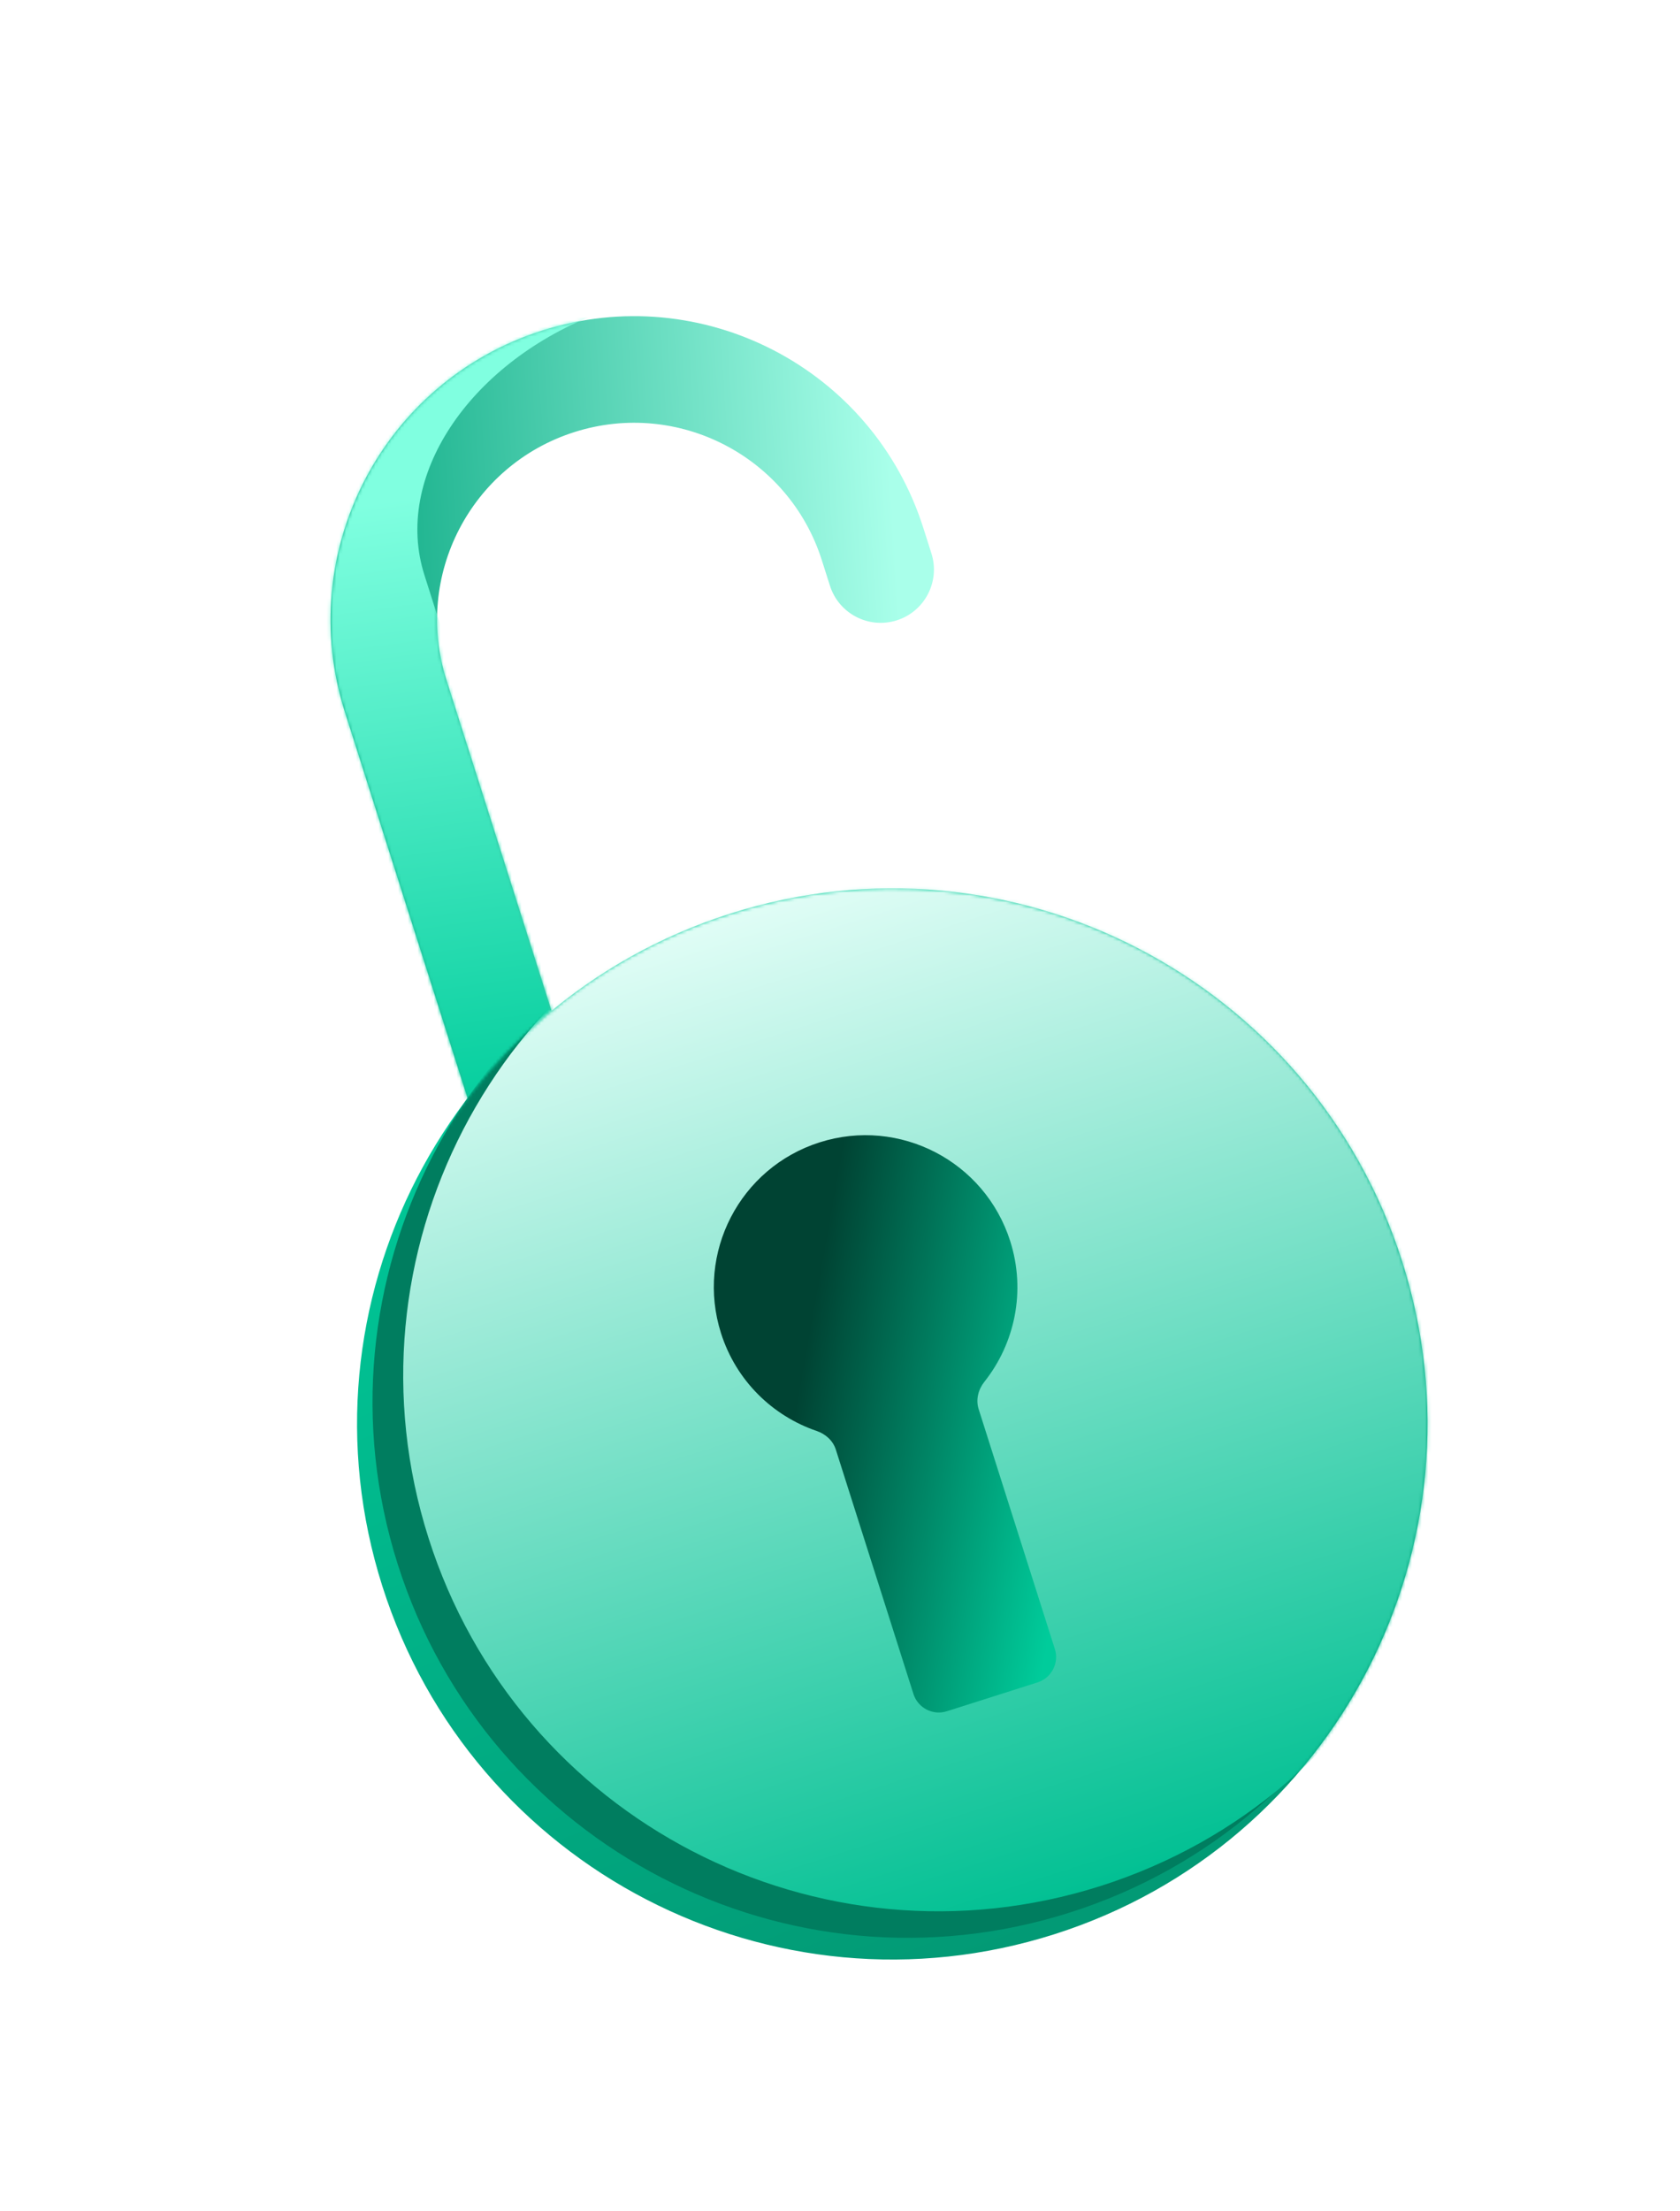 <svg width="517" height="680" viewBox="0 0 517 680" fill="none" xmlns="http://www.w3.org/2000/svg">
<g clip-path="url(#clip0)" filter="url(#filter0_d)">
<path fill-rule="evenodd" clip-rule="evenodd" d="M176.771 94.876C144.861 105.018 127.216 139.108 137.358 171.018L198.905 364.649C201.646 373.273 196.877 382.486 188.253 385.228C179.629 387.969 170.415 383.2 167.674 374.576L106.128 180.944C90.502 131.787 117.686 79.27 166.844 63.645C216.002 48.02 268.518 75.203 284.143 124.361L286.633 132.193C289.374 140.817 284.605 150.03 275.981 152.772C267.357 155.513 258.143 150.744 255.402 142.12L252.913 134.288C242.77 102.379 208.68 84.733 176.771 94.876Z" fill="url(#paint0_linear)"/>
<mask id="mask0" mask-type="alpha" maskUnits="userSpaceOnUse" x="77" y="35" width="274" height="356">
<path fill-rule="evenodd" clip-rule="evenodd" d="M176.771 94.876C144.861 105.018 127.216 139.108 137.358 171.018L198.905 364.649C201.646 373.273 196.877 382.486 188.253 385.228C179.629 387.969 170.415 383.2 167.674 374.576L106.128 180.944C90.502 131.787 117.686 79.27 166.844 63.645C216.002 48.02 268.518 75.203 284.143 124.361L286.633 132.193C289.374 140.817 284.605 150.03 275.981 152.772C267.357 155.513 258.143 150.744 255.402 142.12L252.913 134.288C242.77 102.379 208.68 84.733 176.771 94.876Z" fill="#4D94FF"/>
</mask>
<g mask="url(#mask0)">
<path d="M130.591 138.783C121.068 108.823 144.043 74.398 182.564 58.963C186.764 57.28 189.164 52.702 187.794 48.39L182.83 32.775C181.46 28.463 176.837 26.061 172.595 27.635C110.777 50.565 73.394 104.979 88.402 152.193L149.948 345.825C152.69 354.449 164.356 358.438 176.006 354.735C187.656 351.032 194.879 341.039 192.137 332.415L130.591 138.783Z" fill="url(#paint1_linear)"/>
</g>
<path d="M431.528 350.025C459.077 436.698 411.148 529.293 324.476 556.843C237.803 584.392 145.207 536.463 117.658 449.79C90.109 363.118 138.038 270.522 224.71 242.973C311.383 215.423 403.979 263.352 431.528 350.025Z" fill="url(#paint2_linear)"/>
<mask id="mask1" mask-type="alpha" maskUnits="userSpaceOnUse" x="67" y="193" width="415" height="414">
<path d="M431.532 350.024C459.081 436.697 411.152 529.292 324.479 556.842C237.807 584.391 145.211 536.462 117.662 449.789C90.112 363.117 138.041 270.521 224.714 242.972C311.387 215.422 403.982 263.351 431.532 350.024Z" fill="url(#paint3_linear)"/>
</mask>
<g mask="url(#mask1)">
<path d="M436.286 343.356C463.835 430.029 415.906 522.624 329.233 550.173C242.561 577.723 149.965 529.794 122.416 443.121C94.866 356.448 142.795 263.853 229.468 236.303C316.141 208.754 408.736 256.683 436.286 343.356Z" fill="#007D5F"/>
<path d="M445.733 335.194C473.282 421.867 425.353 514.462 338.681 542.012C252.008 569.561 159.412 521.632 131.863 434.959C104.314 348.287 152.243 255.691 238.915 228.142C325.588 200.592 418.184 248.521 445.733 335.194Z" fill="url(#paint4_linear)"/>
</g>
<path d="M301.166 395.342C300.247 392.449 301.05 389.32 302.938 386.942C312.279 375.17 315.782 359.106 310.885 343.7C303.068 319.106 276.805 305.502 252.227 313.314C227.648 321.127 214.06 347.397 221.877 371.991C226.546 386.679 237.793 397.447 251.332 402.075C254.063 403.008 256.339 405.043 257.213 407.794L281.1 482.945C282.471 487.257 287.077 489.641 291.389 488.271L319.289 479.403C323.601 478.032 325.986 473.425 324.615 469.113L301.166 395.342Z" fill="url(#paint5_linear)"/>
</g>
<defs>
<filter id="filter0_d" x="-34.164" y="0.735" width="563.836" height="690.276" filterUnits="userSpaceOnUse" color-interpolation-filters="sRGB">
<feFlood flood-opacity="0" result="BackgroundImageFix"/>
<feColorMatrix in="SourceAlpha" type="matrix" values="0 0 0 0 0 0 0 0 0 0 0 0 0 0 0 0 0 0 127 0"/>
<feMorphology radius="5" operator="erode" in="SourceAlpha" result="effect1_dropShadow"/>
<feOffset dy="38"/>
<feGaussianBlur stdDeviation="20"/>
<feColorMatrix type="matrix" values="0 0 0 0 0.035 0 0 0 0 0.498 0 0 0 0 0.788 0 0 0 0.15 0"/>
<feBlend mode="normal" in2="BackgroundImageFix" result="effect1_dropShadow"/>
<feBlend mode="normal" in="SourceGraphic" in2="effect1_dropShadow" result="shape"/>
</filter>
<linearGradient id="paint0_linear" x1="280.005" y1="197.887" x2="96.396" y2="209.827" gradientUnits="userSpaceOnUse">
<stop stop-color="#A9FFEA"/>
<stop offset="1" stop-color="#00A47C"/>
</linearGradient>
<linearGradient id="paint1_linear" x1="151.934" y1="308.228" x2="125.119" y2="115.26" gradientUnits="userSpaceOnUse">
<stop stop-color="#00CC9B"/>
<stop offset="1" stop-color="#80FFE0"/>
</linearGradient>
<linearGradient id="paint2_linear" x1="224.71" y1="242.973" x2="356.161" y2="569.982" gradientUnits="userSpaceOnUse">
<stop stop-color="#00CC9B"/>
<stop offset="1" stop-color="#029672"/>
</linearGradient>
<linearGradient id="paint3_linear" x1="224.714" y1="242.972" x2="324.479" y2="556.842" gradientUnits="userSpaceOnUse">
<stop stop-color="#AAB8FF"/>
<stop offset="1" stop-color="#61A0FF"/>
</linearGradient>
<linearGradient id="paint4_linear" x1="238.915" y1="228.142" x2="338.681" y2="542.012" gradientUnits="userSpaceOnUse">
<stop stop-color="#E7FFF9"/>
<stop offset="1" stop-color="#02C093"/>
</linearGradient>
<linearGradient id="paint5_linear" x1="239.177" y1="426.418" x2="326.929" y2="442.066" gradientUnits="userSpaceOnUse">
<stop stop-color="#004333"/>
<stop offset="1" stop-color="#00CC9B"/>
</linearGradient>
<clipPath id="clip0">
<rect width="347.404" height="537.284" fill="white" transform="translate(0.836 105.971) rotate(-17.633)"/>
</clipPath>
</defs>
</svg>
